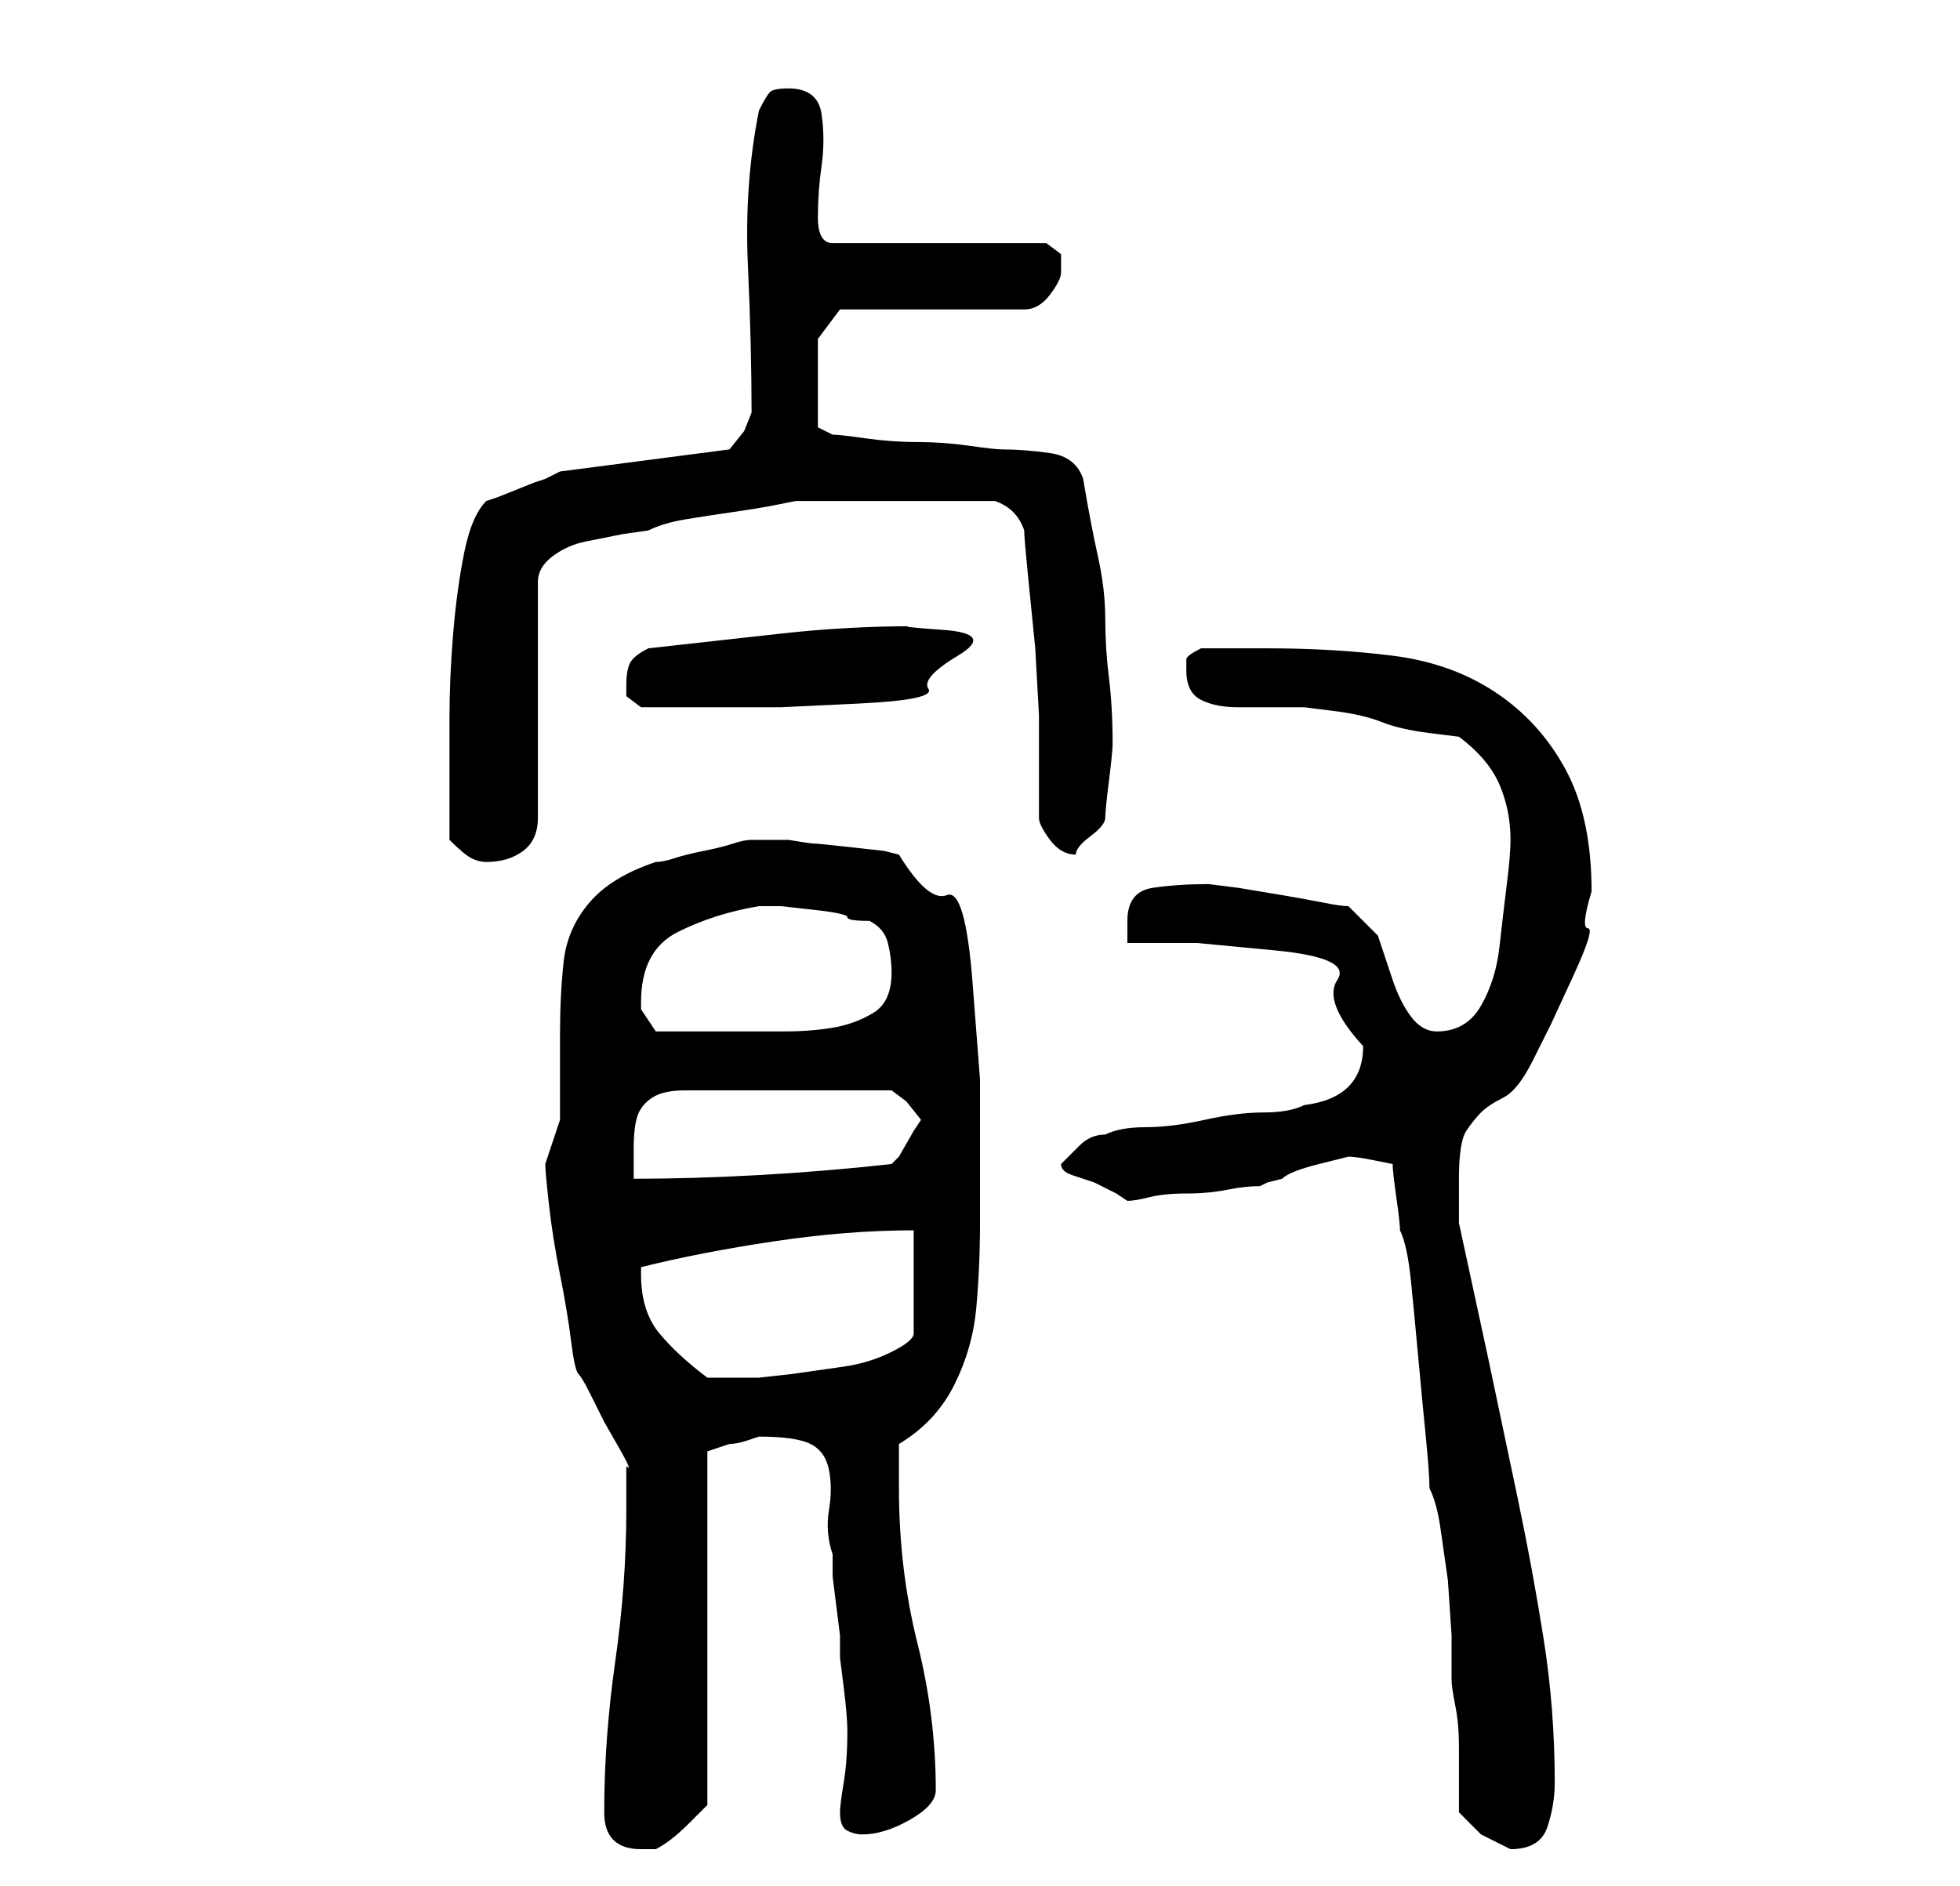<?xml version="1.0" standalone="no"?>
<!DOCTYPE svg PUBLIC "-//W3C//DTD SVG 1.1//EN" "http://www.w3.org/Graphics/SVG/1.1/DTD/svg11.dtd" >
<svg xmlns="http://www.w3.org/2000/svg" xmlns:xlink="http://www.w3.org/1999/xlink" version="1.1" viewBox="-10 0 266 256">
   <path fill="currentColor"
d="M72 246q0 5 5 5h1.5h0.5q2 -1 4.5 -3.5l2.5 -2.5v-48l3 -1q1 0 2.5 -0.5l1.5 -0.5q5 0 7 1t2.5 3.5t0 5.5t0.5 6v3t0.5 4t0.5 4v3t0.5 4t0.5 6q0 4 -0.5 7t-0.5 4q0 2 1 2.5t2 0.5q3 0 6.5 -2t3.5 -4q0 -10 -2.5 -20t-2.5 -21v-2.5v-3.5q5 -3 7.5 -8t3 -10.5t0.5 -11.5
v-11v-8.5t-1 -13t-3.5 -12t-6.5 -5.5l-2 -0.5t-4.5 -0.5t-5 -0.5t-3.5 -0.5h-3h-2q-1 0 -2.5 0.5t-4 1t-4 1t-2.5 0.5q-6 2 -9 5.5t-3.5 8t-0.5 10v11.5l-1 3l-1 3q0 1 0.5 5.5t1.5 9.5t1.5 9t1 4.5t1.5 2.5l2 4t2 3.5t1 2.5v6q0 10 -1.5 20.5t-1.5 20.5zM188 246l3 3t4 2
q4 0 5 -3t1 -6q0 -10 -1.5 -19.5t-3.5 -19l-4 -19t-4 -18.5v-6q0 -5 1 -6.5t2 -2.5t3 -2t4 -5l2.5 -5t3 -6.5t2 -6.5t0.5 -5q0 -10 -3.5 -16.5t-9.5 -10.5t-14 -5t-17 -1h-4.5h-4.5q-2 1 -2 1.5v1.5q0 3 2 4t5 1h5.5h3.5t4 0.5t6.5 1.5t6.5 1.5t4 0.5q4 3 5.5 6.5t1.5 7.5
q0 2 -0.5 6t-1 8.5t-2.5 8t-6 3.5q-2 0 -3.5 -2t-2.5 -5l-2 -6t-4 -4q-1 0 -3.5 -0.5t-5.5 -1l-6 -1t-4 -0.5q-4 0 -7.5 0.5t-3.5 4.5v1.5v1.5h9.5t10.5 1t8.5 4t3.5 9q0 7 -8 8q-2 1 -5.5 1t-8 1t-8 1t-5.5 1q-2 0 -3.5 1.5l-2.5 2.5q0 1 1.5 1.5l3 1t3 1.5l1.5 1
q1 0 3 -0.5t5 -0.5t5.5 -0.5t4.5 -0.5l1 -0.5t2 -0.5q1 -1 5 -2l4 -1q1 0 3.5 0.5l2.5 0.5q0 1 0.5 4.5t0.5 4.5q1 2 1.5 7t1 10.5t1 10.5t0.5 7q1 2 1.5 5.5l1 7t0.5 7.5v6q0 1 0.5 3.5t0.5 5.5v5.5v3.5zM77 173v-1q8 -2 18 -3.5t19 -1.5v14q0 1 -3 2.5t-6.5 2l-7 1
t-4.5 0.5h-7q-4 -3 -6.5 -6t-2.5 -8zM115 152l-1 1.5t-2 3.5l-0.5 0.5l-0.5 0.5q-9 1 -18 1.5t-17 0.5v-4q0 -3 0.5 -4.5t2 -2.5t4.5 -1h28l2 1.5t2 2.5zM77 136q0 -7 5 -9.5t11 -3.5h3t4.5 0.5t4.5 1t3 0.5q2 1 2.5 3t0.5 4q0 4 -2.5 5.5t-5.5 2t-6.5 0.5h-6.5h-11l-1 -1.5
l-1 -1.5v-1zM51 114q2 2 3 2.5t2 0.5q3 0 5 -1.5t2 -4.5v-32q0 -2 2 -3.5t4.5 -2l5 -1t3.5 -0.5q2 -1 5 -1.5t6.5 -1t6 -1l2.5 -0.5h2h4h4h3h3h4h4h3q3 1 4 4q0 1 0.5 6l1 10t0.5 9v6v2v2v3v1q0 1 1.5 3t3.5 2q0 -1 2 -2.5t2 -2.5t0.5 -5t0.5 -5q0 -5 -0.5 -9t-0.5 -8
t-1 -8.5t-2 -10.5q-1 -3 -4.5 -3.5t-6.5 -0.5q-1 0 -4.5 -0.5t-7 -0.5t-7 -0.5t-4.5 -0.5l-2 -1v-12l3 -4h25q2 0 3.5 -2t1.5 -3v-2.5t-2 -1.5h-29q-2 0 -2 -3.5t0.5 -7t0 -7t-4.5 -3.5q-2 0 -2.5 0.5t-1.5 2.5q-2 10 -1.5 21t0.5 20l-1 2.5t-2 2.5l-23 3l-2 1l-1.5 0.5
t-2.5 1t-2.5 1l-1.5 0.5q-2 2 -3 7t-1.5 11t-0.5 11.5v8.5v8zM75 93v1.5t2 1.5h11h8t10.5 -0.5t9.5 -2t4 -4.5t-2 -3.5t-4 -0.5q-9 0 -18 1l-18 2q-2 1 -2.5 2t-0.5 3z" />
</svg>
